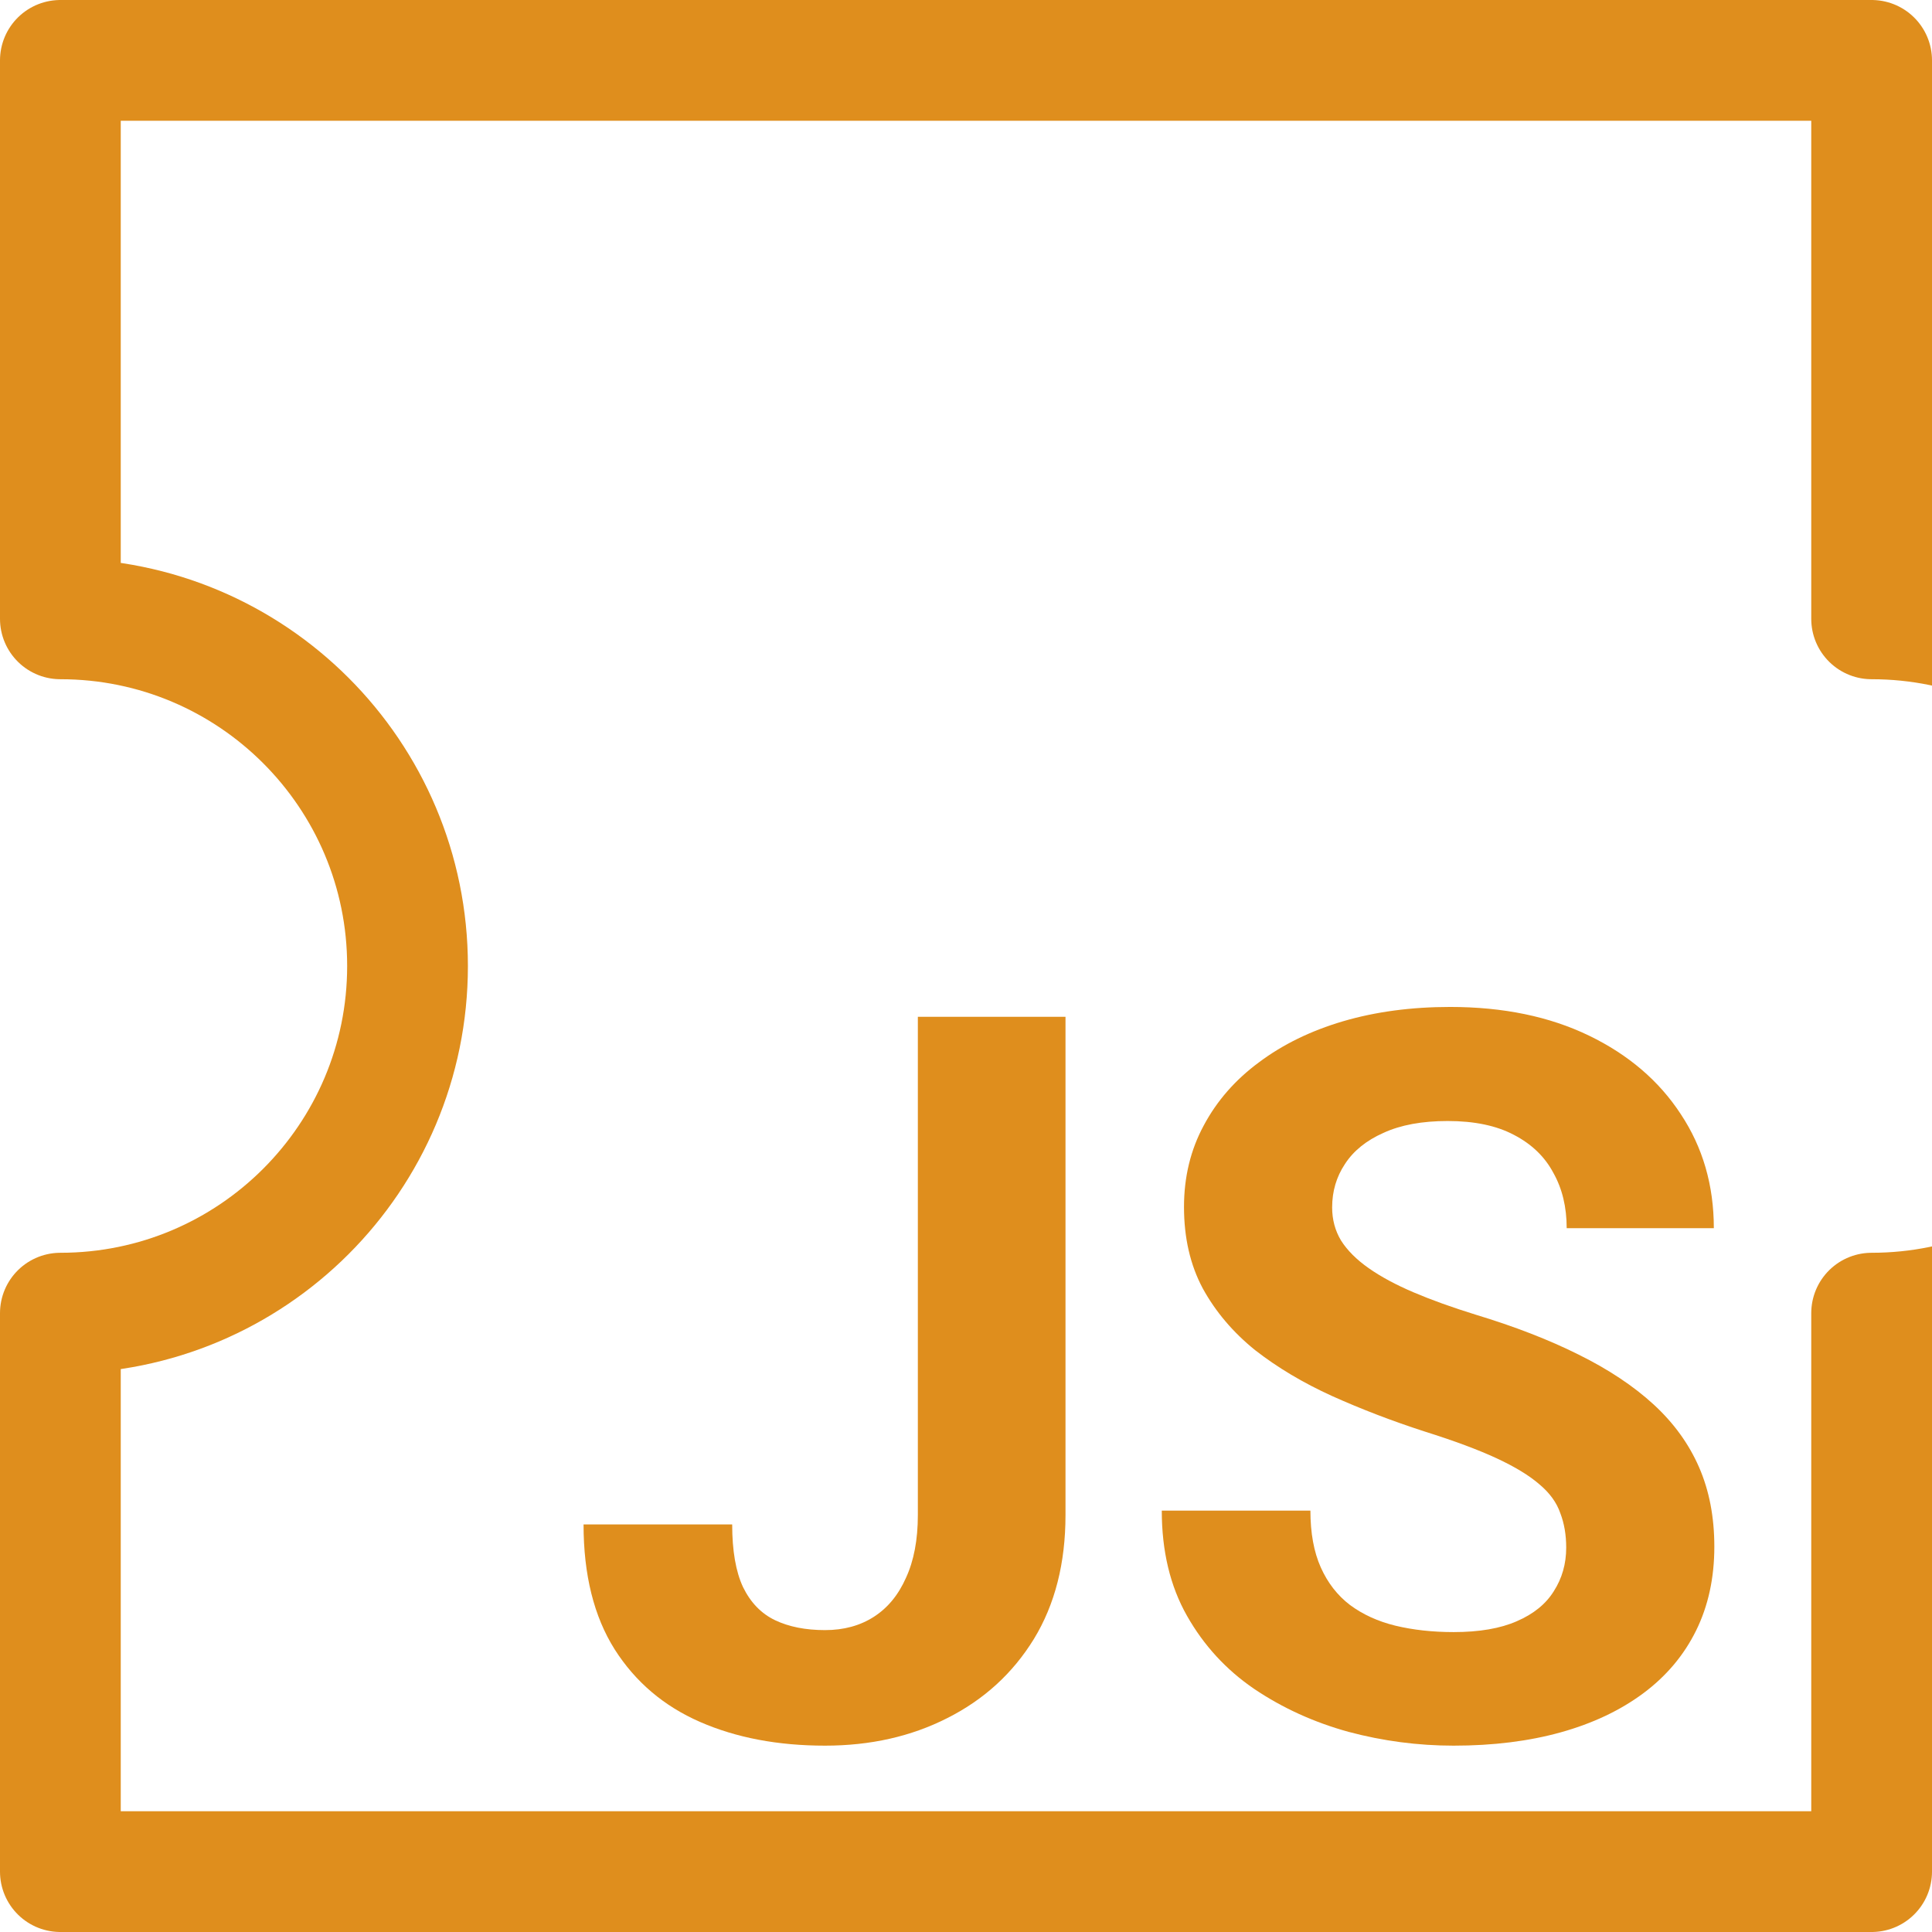 <svg width="128" height="128" viewBox="0 0 128 128" fill="none" xmlns="http://www.w3.org/2000/svg">
<path d="M60.81 100.376V67.367H70.592V100.376C70.592 103.561 69.894 106.298 68.498 108.588C67.102 110.856 65.194 112.601 62.773 113.822C60.374 115.044 57.669 115.654 54.66 115.654C51.541 115.654 48.782 115.131 46.383 114.084C43.984 113.037 42.097 111.434 40.723 109.275C39.349 107.094 38.662 104.335 38.662 100.998H48.509C48.509 102.743 48.749 104.128 49.229 105.153C49.731 106.178 50.44 106.909 51.355 107.345C52.272 107.781 53.373 107.999 54.66 107.999C55.903 107.999 56.982 107.705 57.898 107.116C58.815 106.527 59.523 105.665 60.025 104.531C60.548 103.397 60.81 102.012 60.81 100.376Z" fill="#DF8E1D"/>
<path d="M103.765 102.536C103.765 101.685 103.634 100.922 103.372 100.246C103.132 99.548 102.674 98.915 101.998 98.348C101.322 97.759 100.373 97.181 99.152 96.614C97.93 96.047 96.349 95.458 94.408 94.848C92.249 94.15 90.199 93.365 88.258 92.492C86.338 91.62 84.637 90.606 83.154 89.45C81.693 88.272 80.537 86.909 79.686 85.36C78.858 83.812 78.443 82.013 78.443 79.962C78.443 77.978 78.88 76.178 79.752 74.564C80.624 72.929 81.846 71.533 83.416 70.377C84.986 69.199 86.84 68.294 88.978 67.662C91.137 67.029 93.503 66.713 96.077 66.713C99.588 66.713 102.652 67.345 105.27 68.61C107.887 69.875 109.915 71.609 111.354 73.812C112.816 76.015 113.546 78.534 113.546 81.369H103.797C103.797 79.973 103.503 78.752 102.914 77.705C102.347 76.636 101.475 75.797 100.297 75.186C99.141 74.575 97.68 74.27 95.913 74.27C94.212 74.27 92.794 74.532 91.66 75.055C90.526 75.557 89.675 76.244 89.108 77.116C88.541 77.967 88.258 78.926 88.258 79.995C88.258 80.802 88.454 81.533 88.847 82.187C89.261 82.841 89.872 83.452 90.679 84.019C91.486 84.586 92.478 85.12 93.656 85.622C94.834 86.124 96.197 86.614 97.745 87.094C100.34 87.879 102.62 88.763 104.583 89.744C106.567 90.726 108.225 91.827 109.555 93.048C110.886 94.27 111.889 95.655 112.565 97.203C113.241 98.752 113.579 100.507 113.579 102.47C113.579 104.542 113.176 106.396 112.369 108.032C111.562 109.667 110.395 111.052 108.868 112.187C107.341 113.321 105.52 114.182 103.405 114.771C101.289 115.36 98.923 115.654 96.306 115.654C93.95 115.654 91.627 115.349 89.337 114.738C87.047 114.106 84.965 113.157 83.089 111.892C81.235 110.627 79.752 109.013 78.64 107.05C77.527 105.087 76.971 102.765 76.971 100.082H86.818C86.818 101.565 87.047 102.819 87.505 103.844C87.963 104.869 88.607 105.698 89.436 106.331C90.286 106.963 91.289 107.421 92.445 107.705C93.623 107.988 94.91 108.13 96.306 108.13C98.007 108.13 99.403 107.89 100.493 107.41C101.605 106.93 102.423 106.265 102.947 105.415C103.492 104.564 103.765 103.604 103.765 102.536Z" fill="#DF8E1D"/>
<path d="M4 124H124V87C136.703 87 147 76.703 147 64C147 51.297 136.703 41 124 41V4H87H41H4V41C16.703 41 27 51.297 27 64C27 76.703 16.703 87 4 87V124Z" stroke="#DF8E1D" stroke-width="8" stroke-linejoin="round"/>
</svg>
